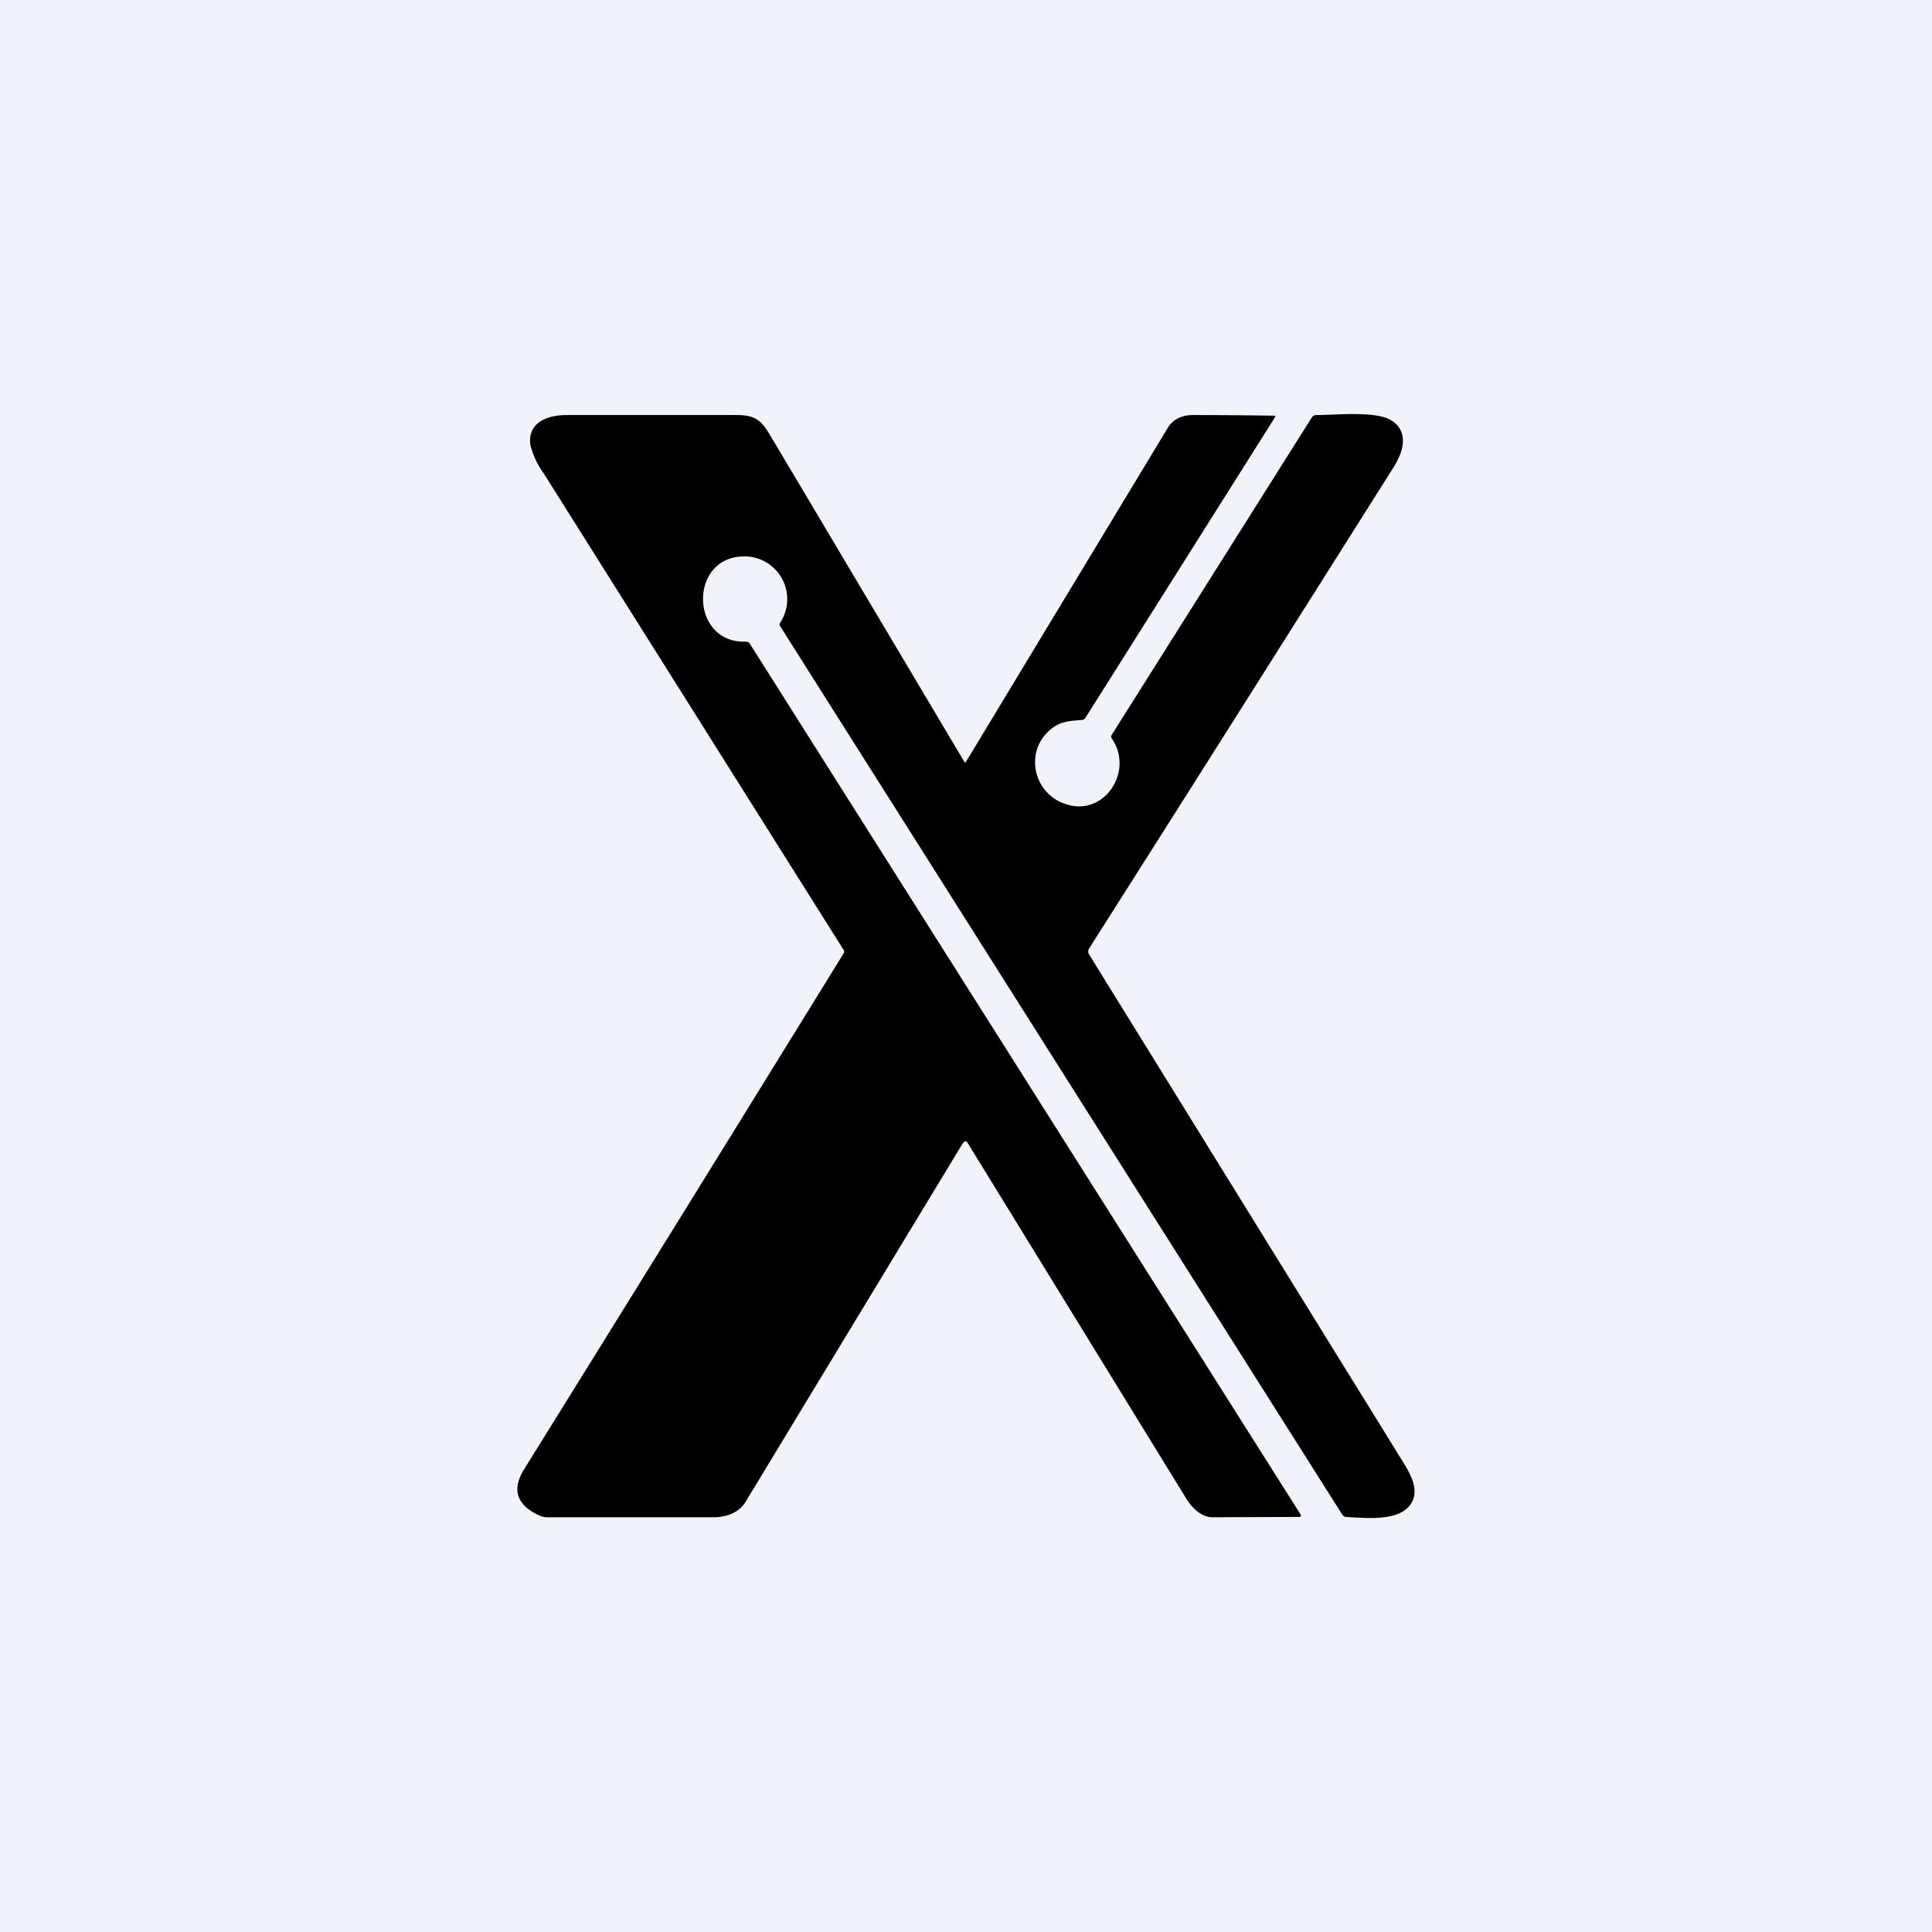 <svg xmlns="http://www.w3.org/2000/svg" width="24" height="24" fill="none" viewBox="0 0 24 24"><rect x="0" y="0" width="24" height="24" fill="#808080" stroke="none"/><g clip-path="url(#a)"><path fill="#F0F3FA" d="M0 0h24v24H0z"/><path fill="#000" d="M11.979 9.463a.013.013 0 0 0 .013.008H12v-.008l2.507-4.149c.065-.107.18-.158.309-.158q.512 0 1.024.008a.02.02 0 0 1 0 .017l-2.357 3.737a.06.06 0 0 1-.043.026c-.12.009-.231.013-.334.077-.412.266-.287.887.201.986.437.09.772-.437.506-.831a.04.04 0 0 1 0-.052l2.486-3.943a.07.07 0 0 1 .051-.025c.244 0 .759-.056.943.072.21.142.141.386.017.579-1.256 1.989-2.516 3.986-3.78 5.974a.07.07 0 0 0 0 .077l3.892 6.292c.124.197.244.428.042.6-.175.141-.514.107-.745.094a.1.1 0 0 1-.025-.008.1.1 0 0 1-.018-.018L9.694 7.783a.04.04 0 0 1 0-.052.531.531 0 0 0-.484-.818c-.656.034-.634 1.084.06 1.058q.011 0 .021.005a.04.04 0 0 1 .018.012l6.848 10.826a.02.02 0 0 1 0 .022l-.008.008h-.009l-1.08.004c-.129 0-.248-.111-.321-.227l-2.713-4.414q-.031-.058-.069 0l-2.7 4.457c-.081.129-.236.184-.394.184H6.8c-.06 0-.09-.017-.141-.042-.249-.129-.3-.318-.141-.566q1.986-3.194 3.96-6.394a.04.04 0 0 0 0-.048L6.754 5.88a1 1 0 0 1-.167-.36c-.03-.274.214-.364.45-.364h2.117c.253 0 .317.085.437.291z"/></g><defs><clipPath id="a"><path fill="#fff" d="M0 0h24v24H0z"/></clipPath></defs></svg>